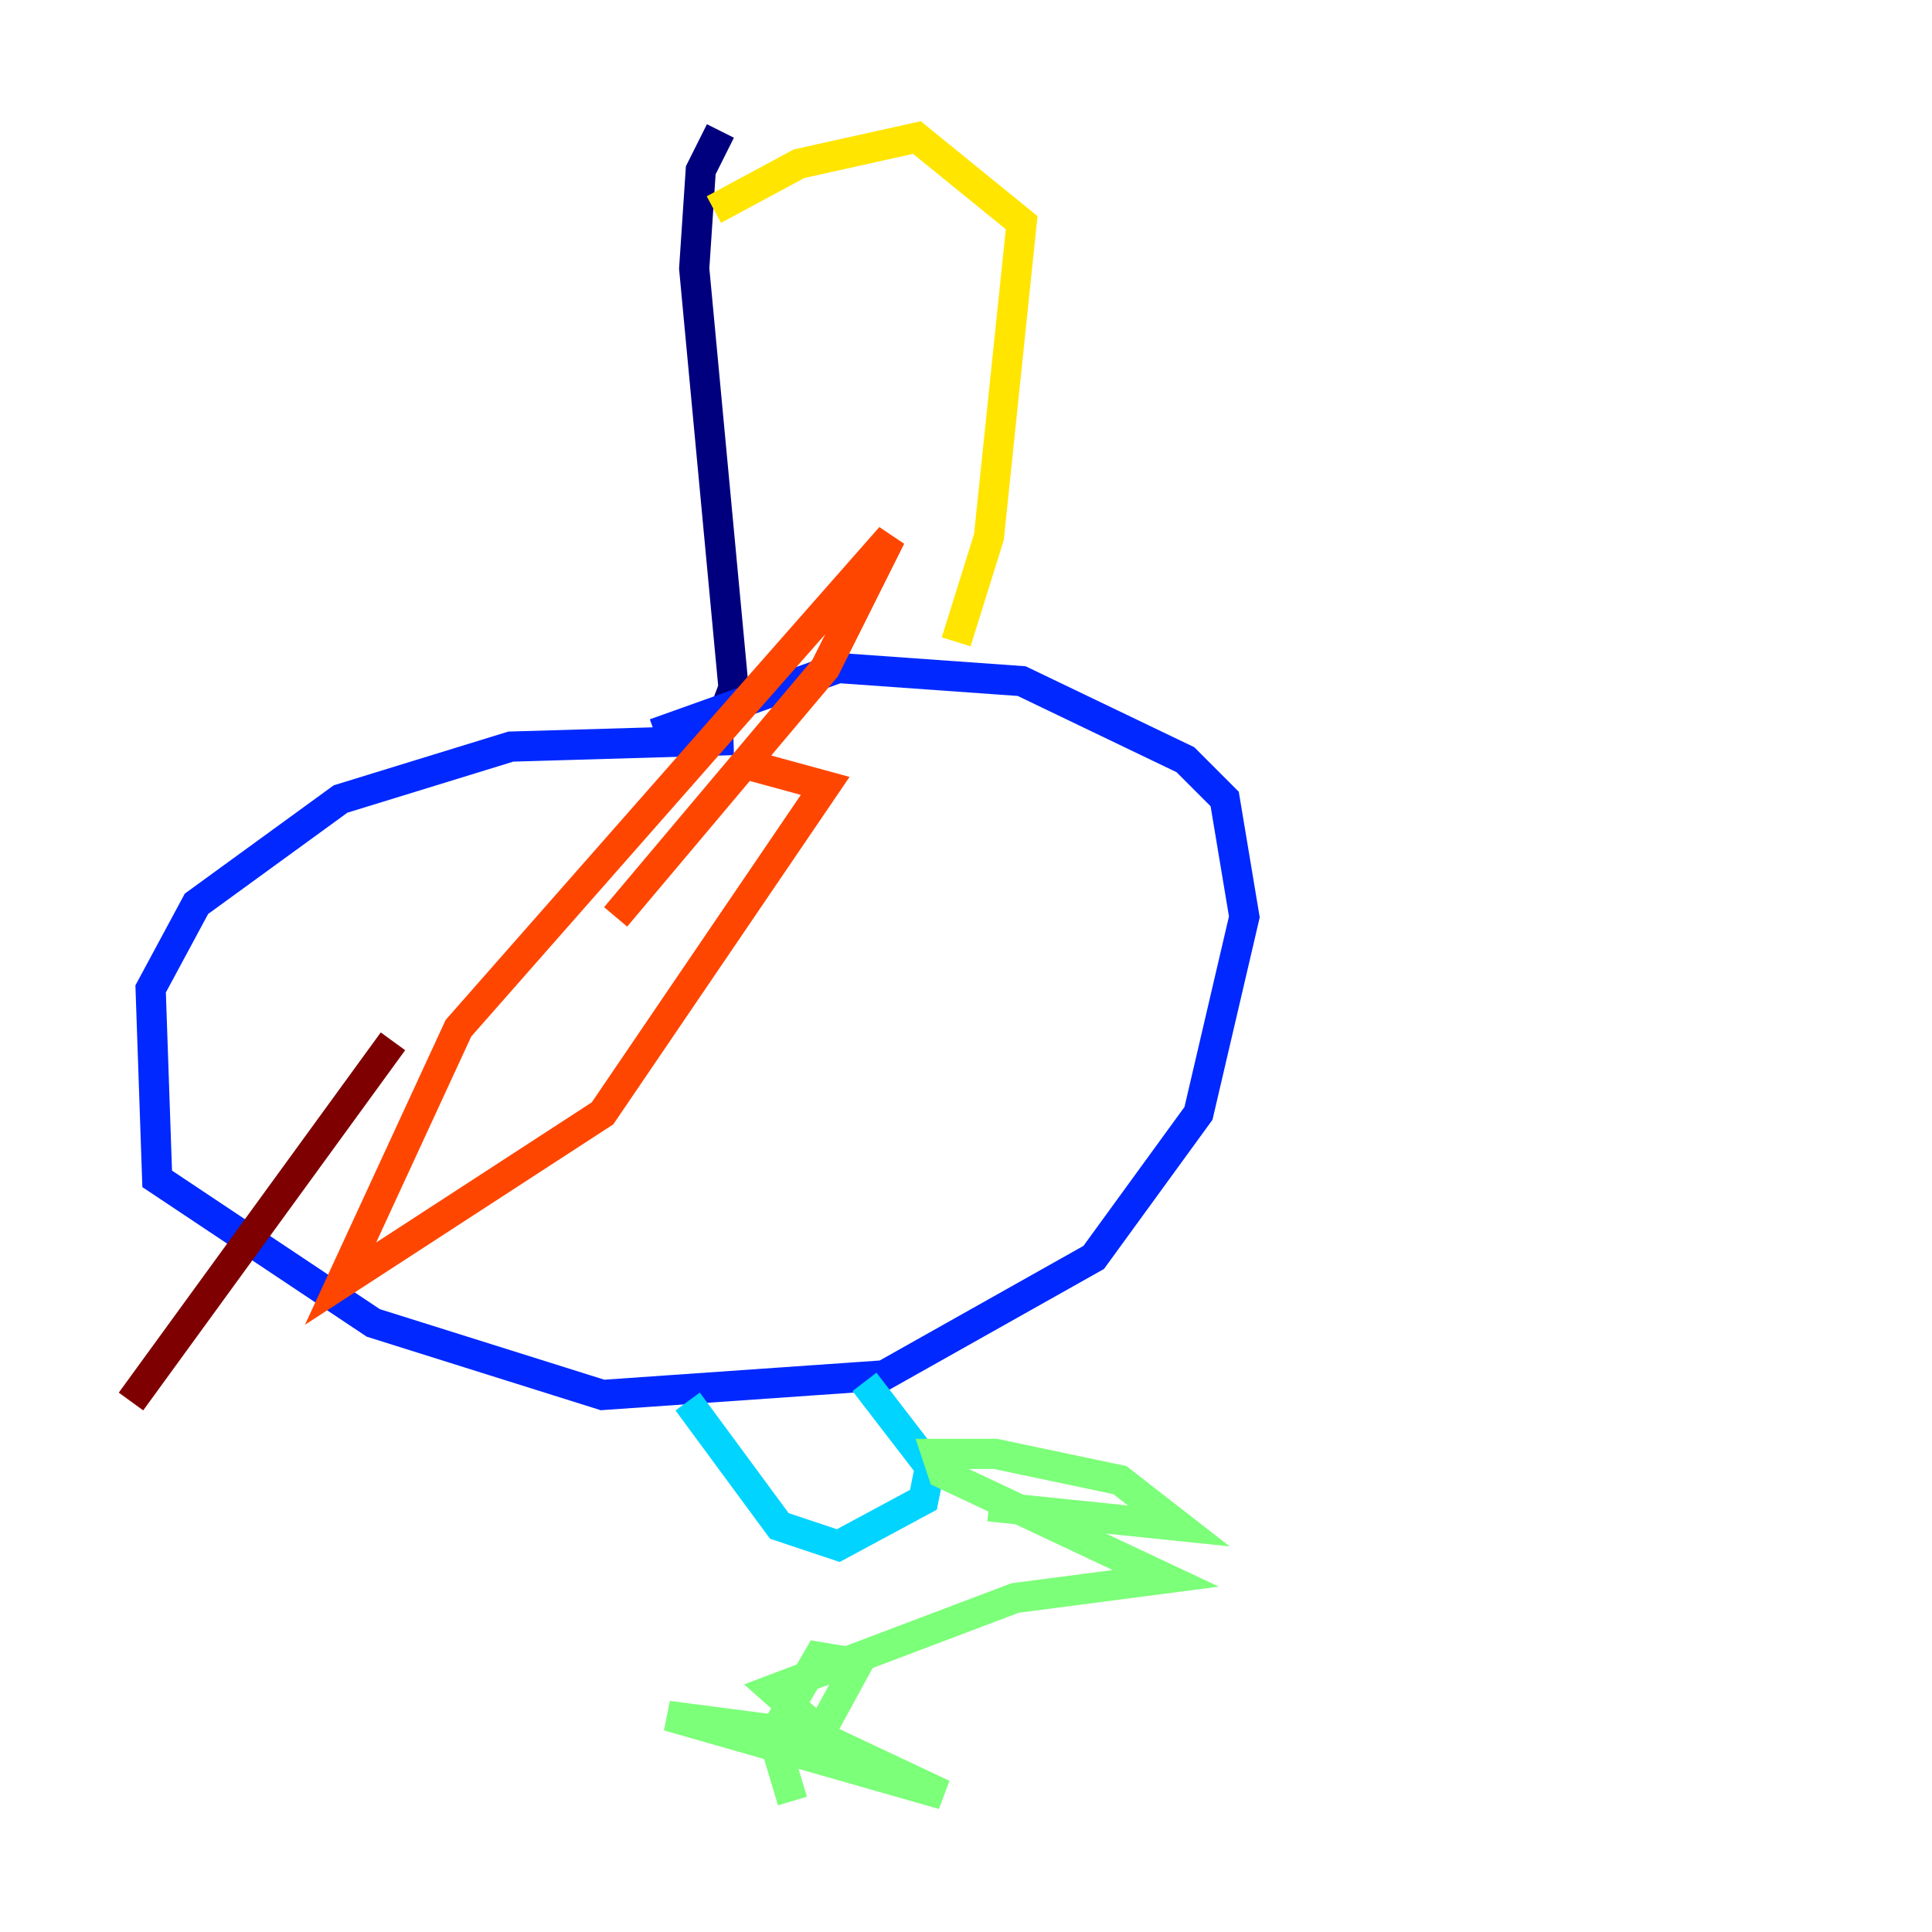<?xml version="1.0" encoding="utf-8" ?>
<svg baseProfile="tiny" height="128" version="1.2" viewBox="0,0,128,128" width="128" xmlns="http://www.w3.org/2000/svg" xmlns:ev="http://www.w3.org/2001/xml-events" xmlns:xlink="http://www.w3.org/1999/xlink"><defs /><polyline fill="none" points="47.729,8.678 46.427,11.281 45.993,17.79 48.597,45.559 47.295,49.031" stroke="#00007f" stroke-width="2" /><polyline fill="none" points="48.597,49.031 33.844,49.464 22.563,52.936 13.017,59.878 9.98,65.519 10.414,78.102 24.732,87.647 39.919,92.42 58.576,91.119 72.461,83.308 79.403,73.763 82.441,60.746 81.139,52.936 78.536,50.332 67.688,45.125 55.539,44.258 43.39,48.597" stroke="#0028ff" stroke-width="2" /><polyline fill="none" points="45.559,92.854 51.634,101.098 55.539,102.4 61.18,99.363 61.614,97.193 57.275,91.552" stroke="#00d4ff" stroke-width="2" /><polyline fill="none" points="65.519,99.797 78.102,101.098 74.197,98.061 65.953,96.325 62.047,96.325 62.481,97.627 77.234,104.57 67.254,105.871 51.2,111.946 55.105,115.417 62.481,118.888 44.258,113.681 54.237,114.983 56.841,110.21 54.237,109.776 51.2,114.983 52.502,119.322" stroke="#7cff79" stroke-width="2" /><polyline fill="none" points="47.295,13.885 52.936,10.848 60.746,9.112 67.688,14.752 65.519,35.58 63.349,42.522" stroke="#ffe500" stroke-width="2" /><polyline fill="none" points="40.786,60.746 54.671,44.258 59.01,35.58 30.373,68.122 22.563,85.044 39.919,73.763 54.671,52.068 49.898,50.766" stroke="#ff4600" stroke-width="2" /><polyline fill="none" points="8.678,92.854 26.034,68.99" stroke="#7f0000" stroke-width="2" /></svg>